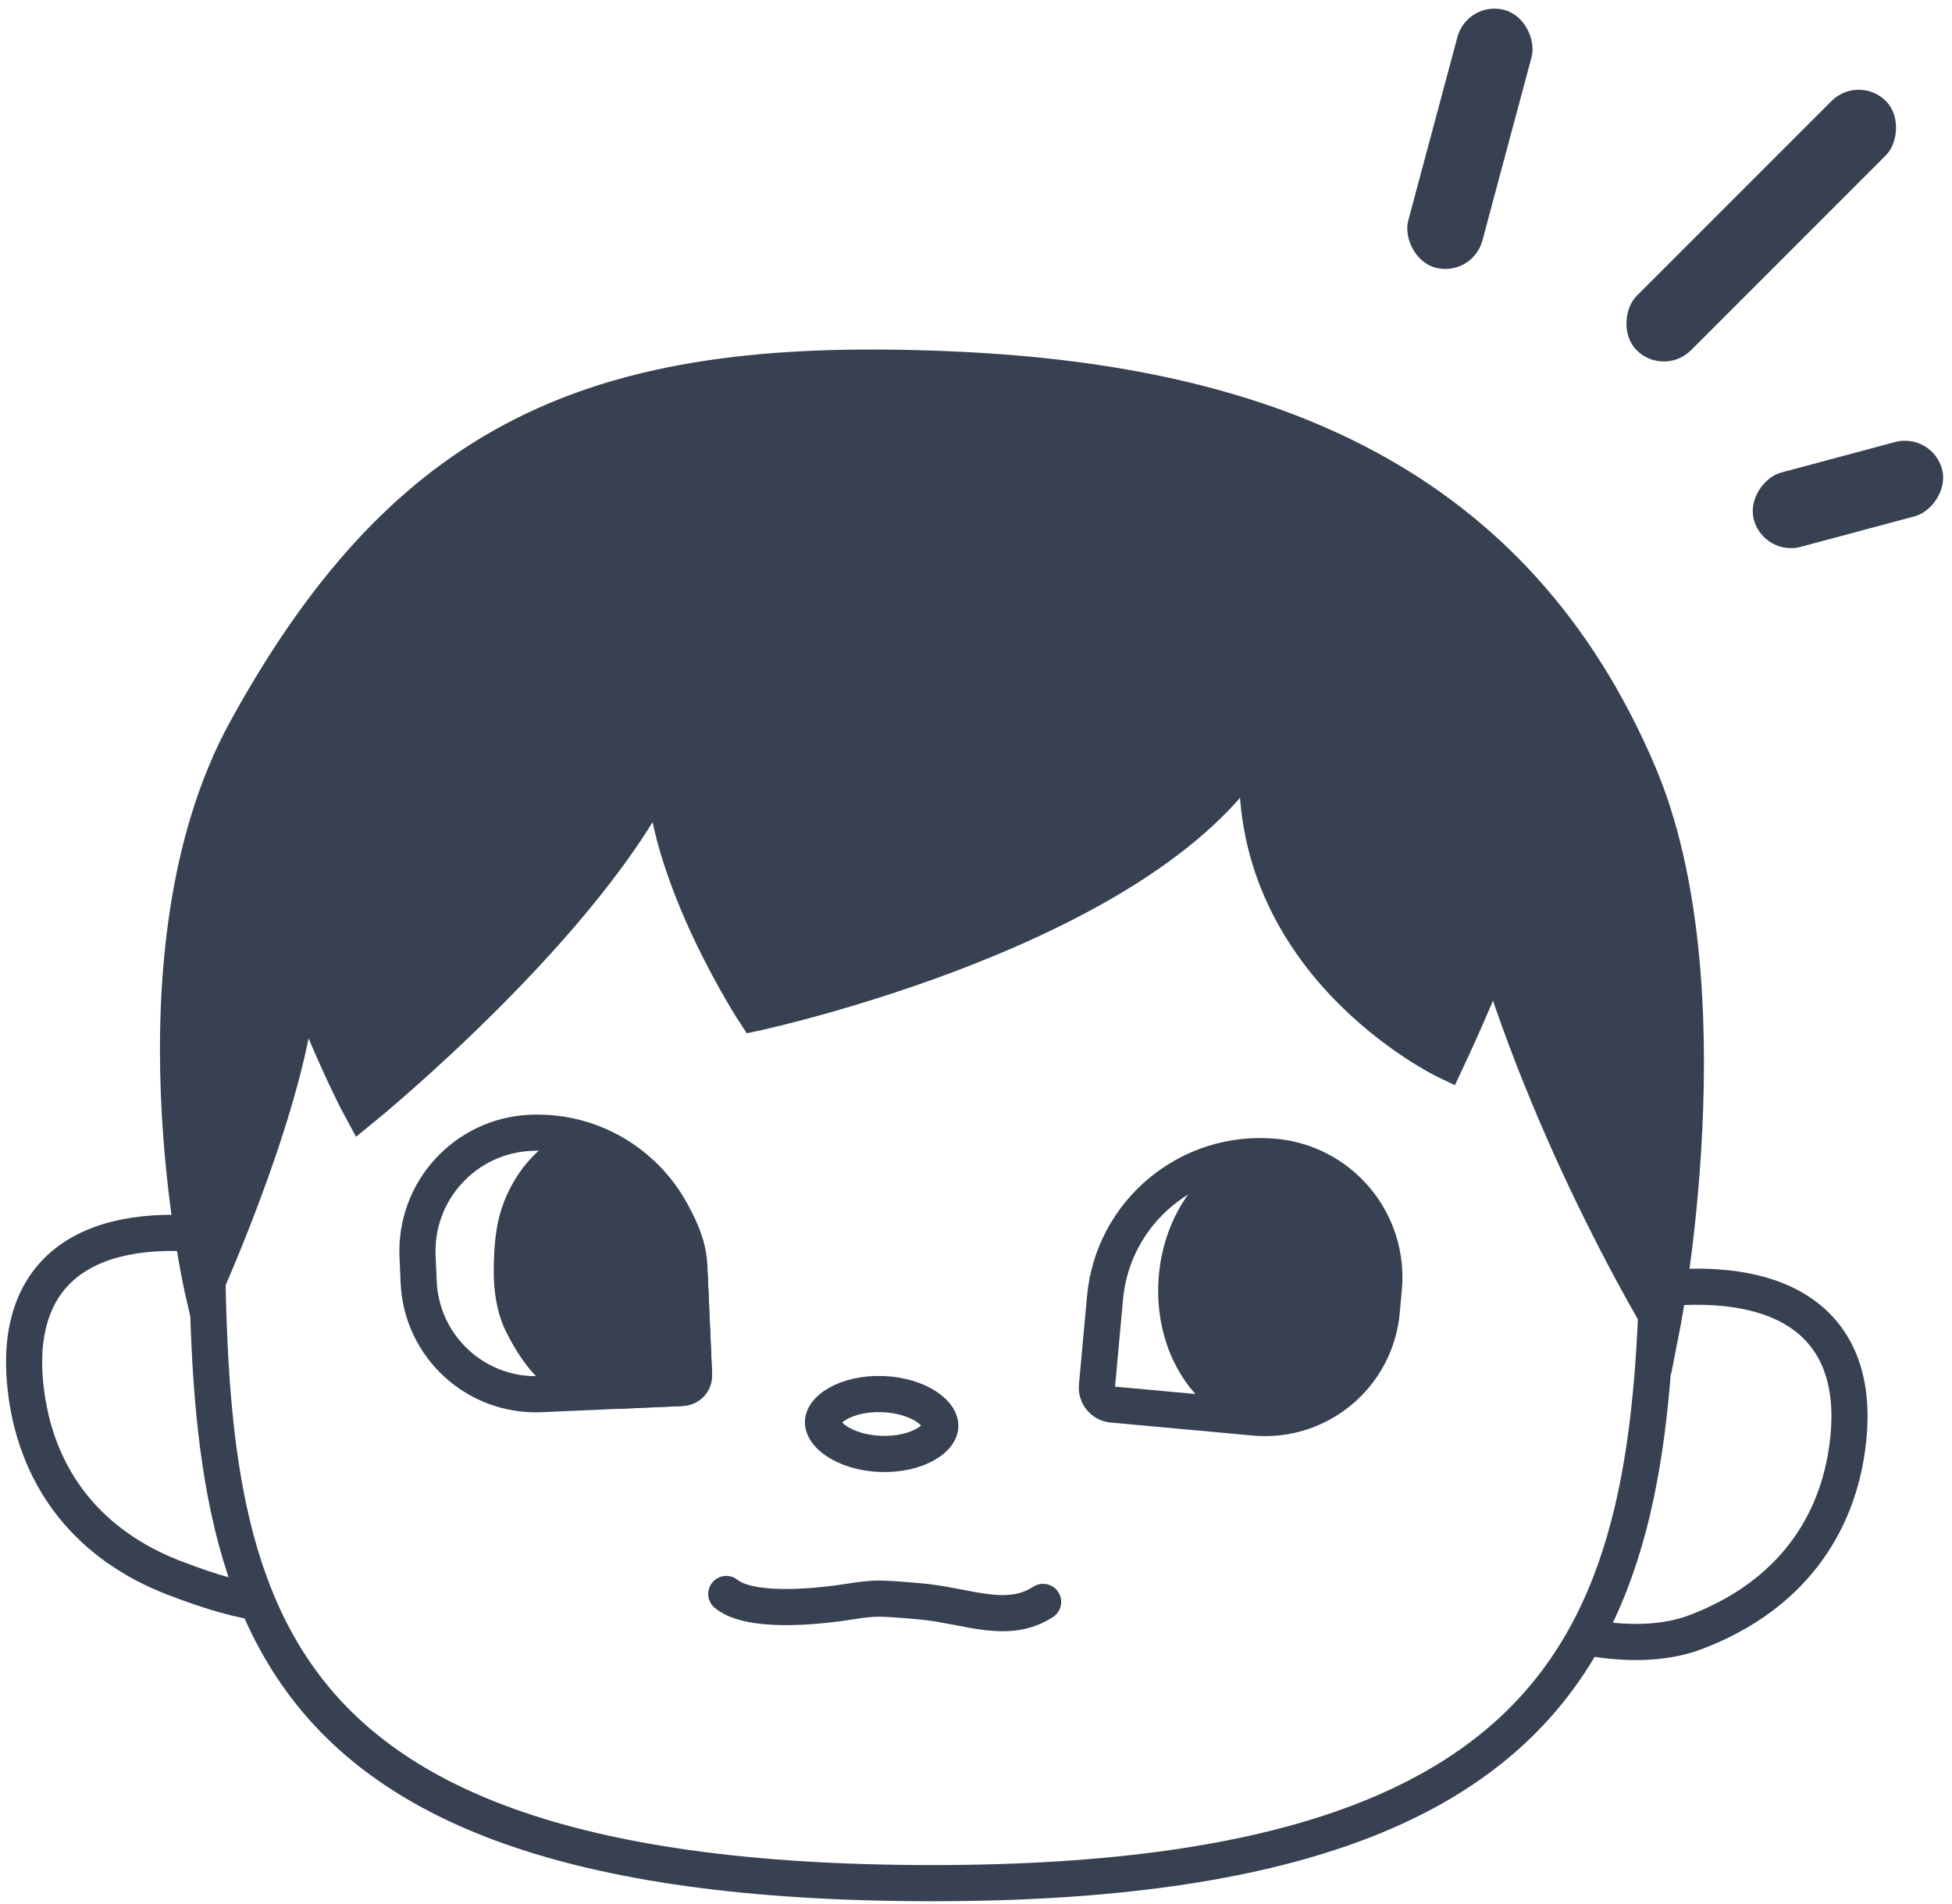 <svg width="162" height="158" viewBox="0 0 162 158" fill="none" xmlns="http://www.w3.org/2000/svg">
<rect x="121.777" width="6.374" height="22.137" rx="3.187" transform="rotate(15 121.777 0)" fill="#374151"/>
<rect x="154.255" y="6.128" width="6.374" height="29.245" rx="3.187" transform="rotate(45 154.255 6.128)" fill="#374151"/>
<rect x="160.35" y="35.853" width="6.374" height="16.172" rx="3.187" transform="rotate(75 160.35 35.853)" fill="#374151"/>
<path d="M137.653 96.405C137.653 113.459 137.205 128.272 129.615 138.914C122.127 149.414 107.325 156.253 77.406 156.253C46.671 156.253 31.893 149.406 24.609 138.929C20.937 133.647 19.059 127.299 18.111 120.089C17.161 112.865 17.159 104.899 17.159 96.405C17.159 63.361 44.123 36.556 77.406 36.556C110.688 36.556 137.653 63.361 137.653 96.405Z" stroke="#374151" stroke-width="3"/>
<path d="M16.456 102.38C6.098 101.584 0.919 106.364 2.189 115.683C3.182 122.976 7.531 128.24 14.4 130.903C17.585 132.138 20.084 132.817 22.033 133.055" stroke="#374151" stroke-width="3"/>
<path d="M78.04 118.339C78.025 118.735 77.742 119.31 76.821 119.839C75.921 120.355 74.599 120.694 73.076 120.636C71.553 120.579 70.26 120.141 69.402 119.558C68.523 118.962 68.284 118.366 68.299 117.971C68.314 117.575 68.597 116.999 69.519 116.471C70.418 115.954 71.741 115.615 73.263 115.673C74.786 115.73 76.079 116.168 76.937 116.751C77.816 117.348 78.055 117.943 78.04 118.339Z" stroke="#374151" stroke-width="3"/>
<path d="M86.568 132.916C83.659 134.81 80.401 133.306 76.802 132.916C76.553 132.889 74.286 132.666 73.046 132.645C71.919 132.625 70.417 132.916 69.666 133.017C67.808 133.267 62.287 133.893 60.276 132.258" stroke="#374151" stroke-width="3" stroke-linecap="round"/>
<path d="M57.251 106.094L57.583 113.715C57.617 114.491 57.016 115.147 56.24 115.181L44.888 115.676C39.521 115.91 34.981 111.749 34.747 106.382L34.653 104.244C34.417 98.819 38.623 94.23 44.047 93.993C51.035 93.689 56.946 99.106 57.251 106.094Z" stroke="#374151" stroke-width="3"/>
<path d="M58.2 104.902L58.599 114.056C58.648 115.171 57.783 116.115 56.668 116.163L51.393 116.393C48.836 116.505 46.979 115.702 45.576 114.526C44.159 113.339 43.186 111.754 42.447 110.276C41.663 108.708 41.478 106.88 41.475 105.539C41.473 104.326 41.538 103.116 41.737 101.939C42.057 100.056 42.859 98.442 43.788 97.217C44.725 95.982 45.763 95.18 46.519 94.877C49.028 93.874 51.858 94.997 54.167 97.162C56.469 99.322 58.09 102.379 58.2 104.902Z" fill="#374151" stroke="#374151"/>
<path d="M91.708 107.68L91.038 115.014C90.968 115.787 91.537 116.471 92.31 116.541L104.101 117.619C109.451 118.108 114.184 114.168 114.673 108.818L114.848 106.898C115.353 101.374 111.285 96.487 105.761 95.982C98.65 95.332 92.358 100.569 91.708 107.68Z" stroke="#374151" stroke-width="3"/>
<ellipse cx="106.03" cy="106.786" rx="9.902" ry="11.951" transform="rotate(4.028 106.03 106.786)" fill="#374151"/>
<path d="M138.565 106.848C149.262 106.05 154.61 110.841 153.299 120.182C152.273 127.491 147.781 132.766 140.687 135.436C137.742 136.544 134.451 136.309 131.982 135.909" stroke="#374151" stroke-width="3"/>
<path d="M24.821 80.072C24.821 89.633 16.854 107.161 16.854 107.161C16.854 107.161 10.312 78.968 20.439 60.552C34.308 35.331 50.646 29.347 79.398 30.674C105.291 31.869 125.763 40.208 135.966 64.137C143.48 81.76 137.958 109.949 137.958 109.949C137.958 109.949 129.194 95.608 124.015 78.478C123.218 81.267 120.031 88.039 120.031 88.039C120.031 88.039 102.503 79.674 104.495 61.349C96.129 76.885 62.666 84.055 62.666 84.055C62.666 84.055 55.097 72.503 55.097 63.34C49.122 76.487 30 92.023 30 92.023C30 92.023 27.61 87.641 24.821 80.072Z" fill="#374151" stroke="#374151" stroke-width="3"/>
</svg>
